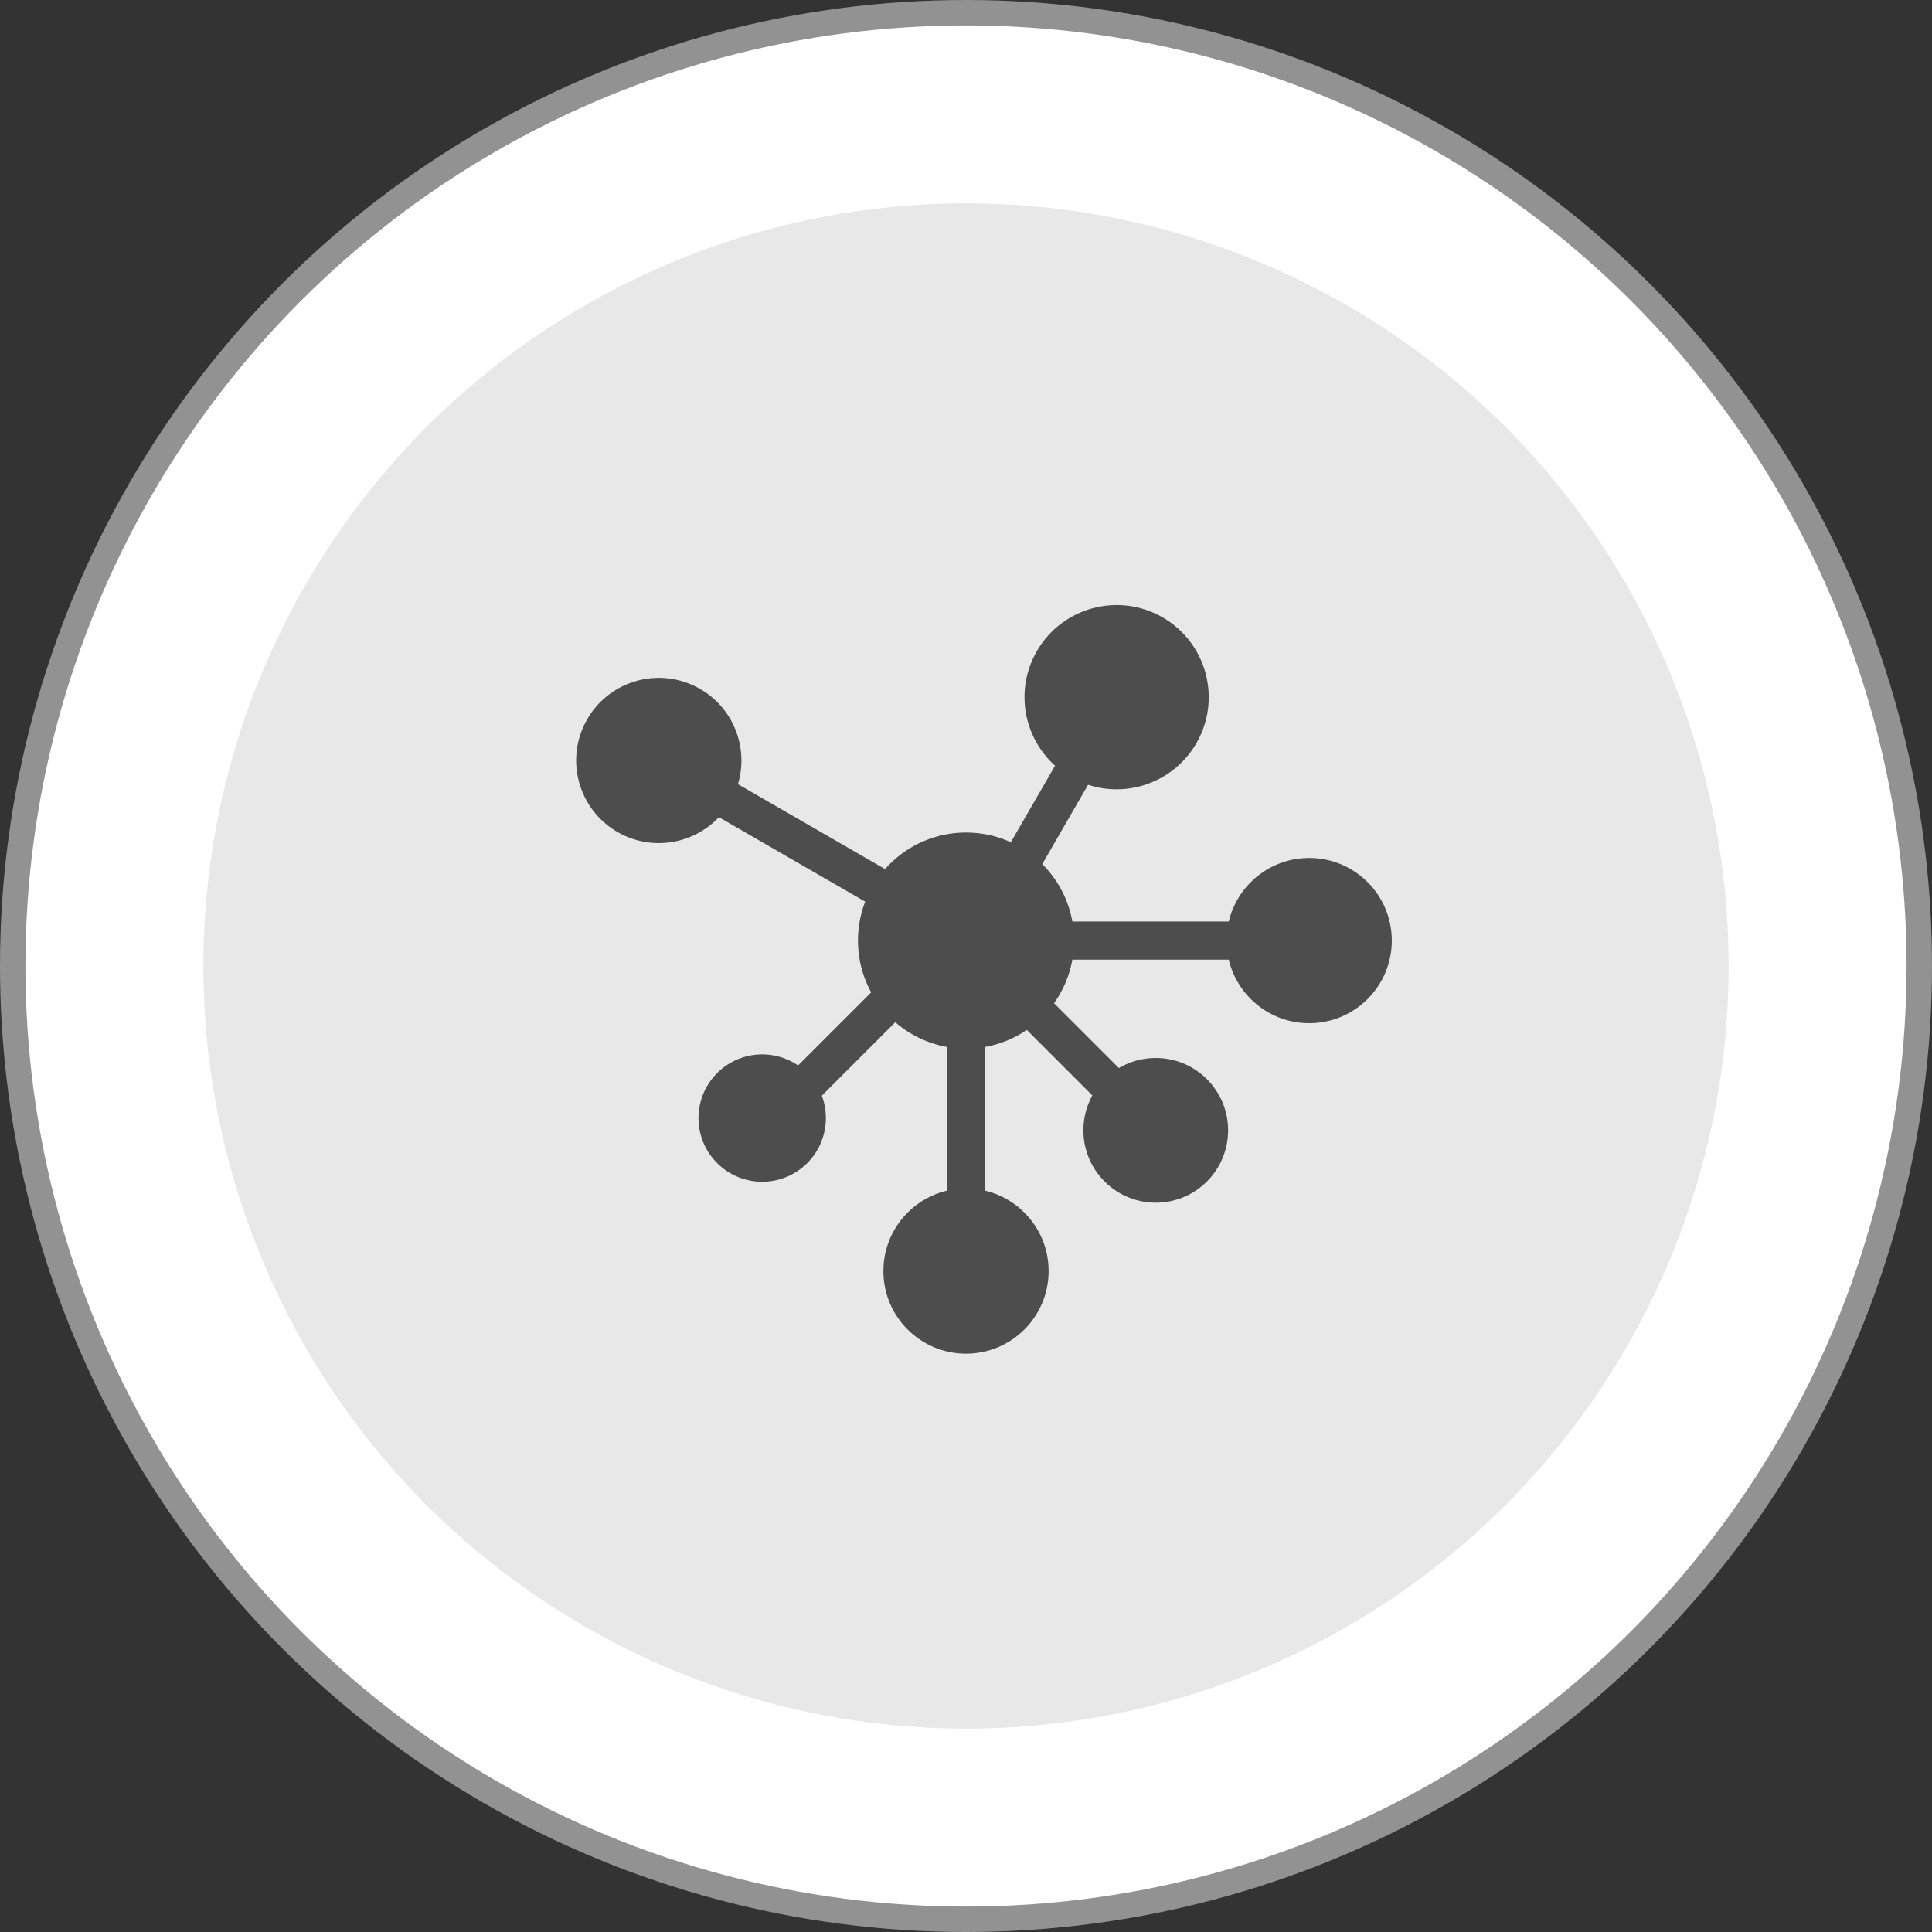 <svg width="76" height="76" viewBox="0 0 76 76" fill="none" xmlns="http://www.w3.org/2000/svg">
<rect x="0" y="0" width="76" height="76" fill="#333333" stroke="none"/>
<circle cx="38" cy="38" r="37.5" fill="white" stroke="#929292"/>
<circle cx="38" cy="38" r="30" fill="#E8E8E8"/>
<mask id="mask0_1946_63868" style="mask-type:alpha" maskUnits="userSpaceOnUse" x="18" y="18" width="40" height="40">
<rect x="18" y="18" width="40" height="40" fill="#4D4D4D"/>
</mask>
<g mask="url(#mask0_1946_63868)">
<path fill-rule="evenodd" clip-rule="evenodd" d="M38.75 40L38.75 48L37.25 48L37.25 40L38.75 40Z" fill="#4D4D4D"/>
<path d="M40.5 50C40.5 51.381 39.381 52.5 38 52.5C36.619 52.5 35.5 51.381 35.5 50C35.5 48.619 36.619 47.5 38 47.5C39.381 47.5 40.5 48.619 40.5 50Z" fill="#4D4D4D"/>
<path fill-rule="evenodd" clip-rule="evenodd" d="M38 48.25C37.033 48.25 36.25 49.033 36.25 50C36.25 50.967 37.033 51.75 38 51.75C38.967 51.75 39.75 50.967 39.75 50C39.75 49.033 38.967 48.25 38 48.25ZM34.75 50C34.75 48.205 36.205 46.75 38 46.75C39.795 46.75 41.25 48.205 41.25 50C41.25 51.795 39.795 53.25 38 53.25C36.205 53.25 34.75 51.795 34.75 50Z" fill="#4D4D4D"/>
<path fill-rule="evenodd" clip-rule="evenodd" d="M41.5 36.25L49.5 36.25V37.75L41.5 37.75V36.25Z" fill="#4D4D4D"/>
<path d="M51.5 34.5C52.881 34.5 54 35.619 54 37C54 38.381 52.881 39.5 51.5 39.5C50.119 39.5 49 38.381 49 37C49 35.619 50.119 34.5 51.5 34.5Z" fill="#4D4D4D"/>
<path fill-rule="evenodd" clip-rule="evenodd" d="M49.75 37C49.75 37.967 50.533 38.75 51.5 38.75C52.467 38.75 53.25 37.967 53.25 37C53.25 36.033 52.467 35.25 51.5 35.25C50.533 35.25 49.75 36.033 49.75 37ZM51.5 40.25C49.705 40.25 48.25 38.795 48.25 37C48.25 35.205 49.705 33.75 51.5 33.75C53.295 33.75 54.75 35.205 54.75 37C54.75 38.795 53.295 40.25 51.5 40.25Z" fill="#4D4D4D"/>
<path fill-rule="evenodd" clip-rule="evenodd" d="M41 39L44.182 42.182L43.121 43.243L39.939 40.061L41 39Z" fill="#4D4D4D"/>
<path d="M46.947 42.982C47.765 43.801 47.765 45.128 46.947 45.947C46.128 46.765 44.801 46.765 43.982 45.947C43.164 45.128 43.164 43.801 43.982 42.982C44.801 42.164 46.128 42.164 46.947 42.982Z" fill="#4D4D4D"/>
<path fill-rule="evenodd" clip-rule="evenodd" d="M44.513 43.513C43.987 44.038 43.987 44.891 44.513 45.416C45.038 45.942 45.891 45.942 46.416 45.416C46.942 44.891 46.942 44.038 46.416 43.513C45.891 42.987 45.038 42.987 44.513 43.513ZM43.452 46.477C42.34 45.365 42.34 43.563 43.452 42.452C44.563 41.34 46.365 41.34 47.477 42.452C48.589 43.563 48.589 45.365 47.477 46.477C46.365 47.589 44.563 47.589 43.452 46.477Z" fill="#4D4D4D"/>
<path fill-rule="evenodd" clip-rule="evenodd" d="M34.2 35.565L28.138 32.065L28.888 30.766L34.95 34.266L34.2 35.565Z" fill="#4D4D4D"/>
<path d="M24.665 32.08C23.469 31.39 23.06 29.861 23.75 28.665C24.44 27.469 25.969 27.06 27.165 27.75C28.361 28.44 28.77 29.969 28.08 31.165C27.39 32.361 25.861 32.77 24.665 32.08Z" fill="#4D4D4D"/>
<path fill-rule="evenodd" clip-rule="evenodd" d="M27.431 30.79C27.914 29.953 27.627 28.883 26.79 28.399C25.953 27.916 24.883 28.203 24.399 29.04C23.916 29.877 24.203 30.947 25.04 31.431C25.877 31.914 26.947 31.627 27.431 30.79ZM27.54 27.101C29.095 27.998 29.627 29.986 28.73 31.54C27.832 33.094 25.845 33.627 24.29 32.73C22.736 31.832 22.203 29.845 23.1 28.29C23.998 26.736 25.986 26.203 27.54 27.101Z" fill="#4D4D4D"/>
<path d="M41.5 37C41.5 38.933 39.933 40.5 38 40.5C36.067 40.5 34.5 38.933 34.5 37C34.5 35.067 36.067 33.5 38 33.5C39.933 33.5 41.5 35.067 41.5 37Z" fill="#4D4D4D"/>
<path fill-rule="evenodd" clip-rule="evenodd" d="M38 34.25C36.481 34.25 35.25 35.481 35.25 37C35.25 38.519 36.481 39.75 38 39.75C39.519 39.75 40.75 38.519 40.75 37C40.75 35.481 39.519 34.25 38 34.25ZM33.75 37C33.75 34.653 35.653 32.75 38 32.75C40.347 32.75 42.25 34.653 42.25 37C42.25 39.347 40.347 41.25 38 41.25C35.653 41.25 33.75 39.347 33.75 37Z" fill="#4D4D4D"/>
<path fill-rule="evenodd" clip-rule="evenodd" d="M39.5 33.59L41.75 29.693L43.049 30.443L40.799 34.34L39.5 33.59Z" fill="#4D4D4D"/>
<path d="M41.437 25.988C42.23 24.614 43.987 24.143 45.362 24.937C46.736 25.73 47.207 27.487 46.413 28.862C45.62 30.236 43.863 30.707 42.488 29.913C41.114 29.12 40.643 27.363 41.437 25.988Z" fill="#4D4D4D"/>
<path fill-rule="evenodd" clip-rule="evenodd" d="M42.863 29.264C43.879 29.85 45.178 29.502 45.764 28.487C46.35 27.471 46.002 26.172 44.987 25.586C43.971 25 42.673 25.348 42.086 26.363C41.5 27.379 41.848 28.678 42.863 29.264ZM47.063 29.237C46.062 30.97 43.846 31.564 42.113 30.563C40.38 29.562 39.787 27.346 40.787 25.613C41.788 23.88 44.004 23.287 45.737 24.287C47.47 25.288 48.064 27.504 47.063 29.237Z" fill="#4D4D4D"/>
<path fill-rule="evenodd" clip-rule="evenodd" d="M35.429 40L32.247 43.182L31.186 42.121L34.368 38.939L35.429 40Z" fill="#4D4D4D"/>
<path d="M31.223 45.223C30.538 45.909 29.427 45.909 28.741 45.223C28.056 44.538 28.056 43.427 28.741 42.741C29.427 42.056 30.538 42.056 31.223 42.741C31.909 43.427 31.909 44.538 31.223 45.223Z" fill="#4D4D4D"/>
<path fill-rule="evenodd" clip-rule="evenodd" d="M30.693 43.271C30.3 42.879 29.664 42.879 29.271 43.271C28.879 43.664 28.879 44.3 29.271 44.693C29.664 45.086 30.3 45.086 30.693 44.693C31.085 44.3 31.085 43.664 30.693 43.271ZM28.211 42.211C29.189 41.232 30.775 41.232 31.754 42.211C32.732 43.189 32.732 44.775 31.754 45.754C30.775 46.732 29.189 46.732 28.211 45.754C27.232 44.775 27.232 43.189 28.211 42.211Z" fill="#4D4D4D"/>
</g>
</svg>
